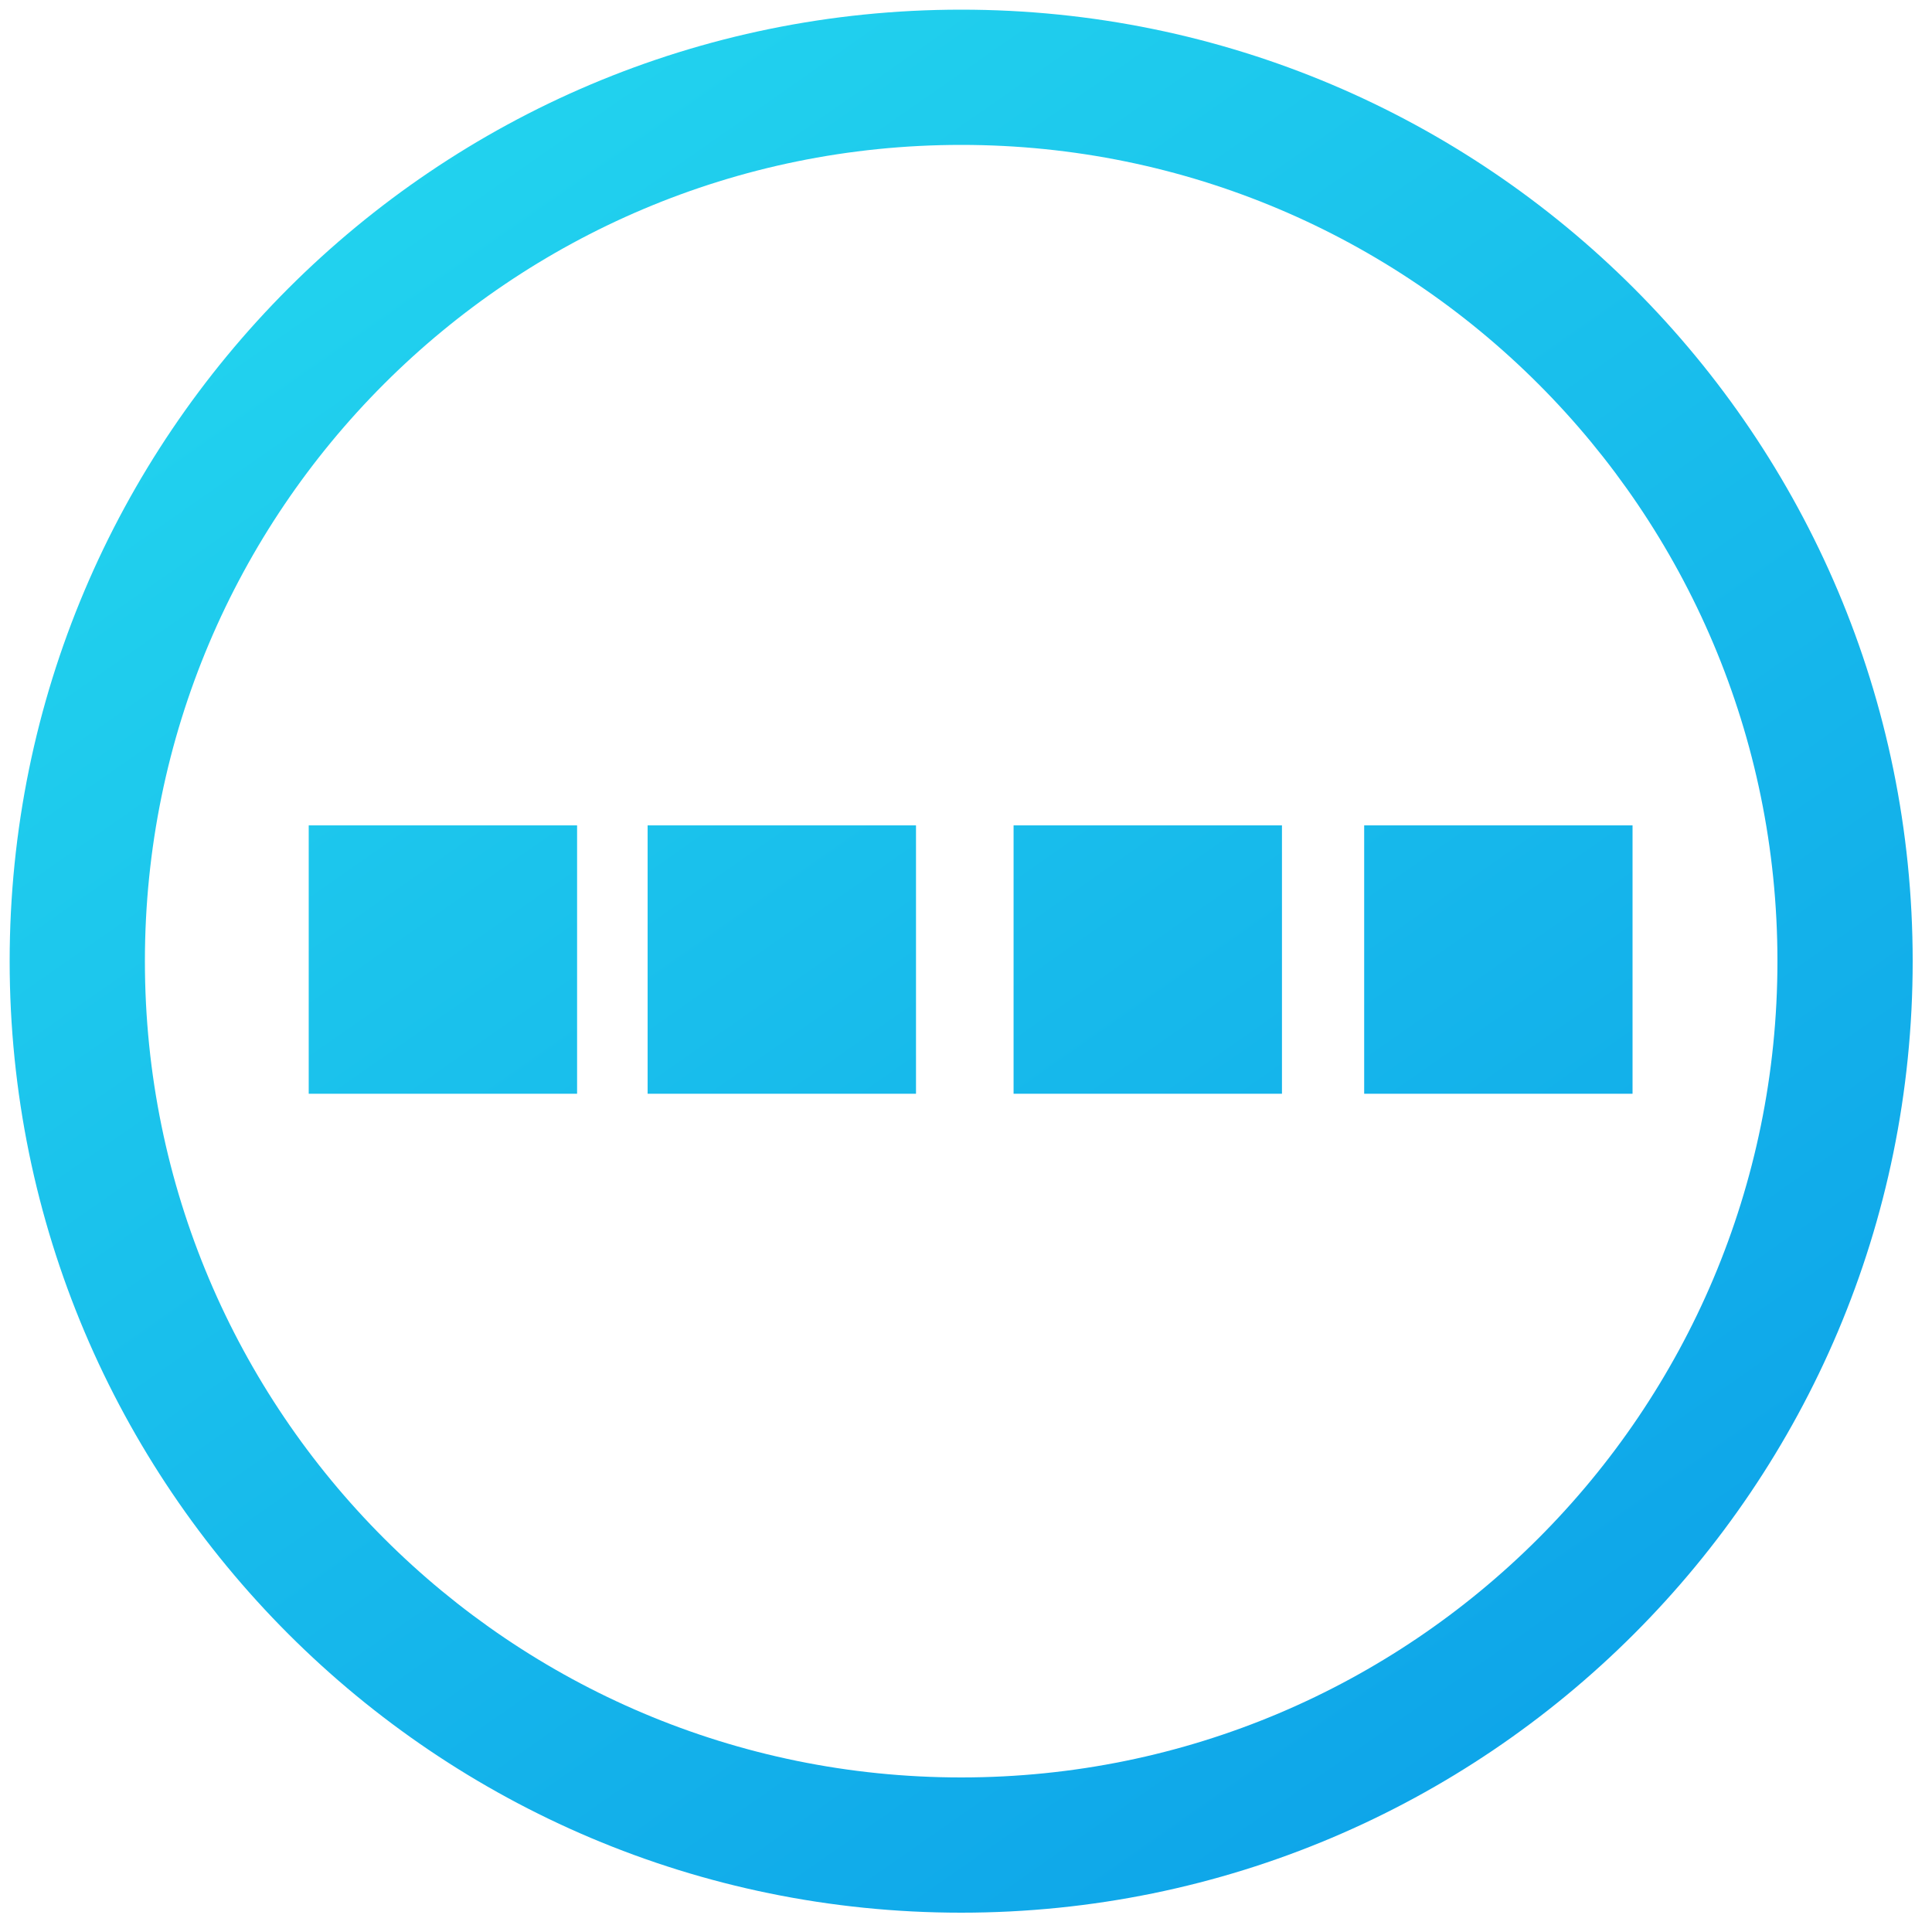 <?xml version="1.0" encoding="utf-8"?>
<!-- Generator: Adobe Illustrator 13.0.0, SVG Export Plug-In . SVG Version: 6.00 Build 14948)  -->
<!DOCTYPE svg PUBLIC "-//W3C//DTD SVG 1.1//EN" "http://www.w3.org/Graphics/SVG/1.1/DTD/svg11.dtd">
<svg version="1.1" id="Layer_1" xmlns="http://www.w3.org/2000/svg" xmlns:xlink="http://www.w3.org/1999/xlink" x="0px" y="0px"
	 width="200px" height="200px" viewBox="0 0 200 200" enable-background="new 0 0 200 200" xml:space="preserve">
<title>Asset 60</title>
<linearGradient id="SVGID_1_" gradientUnits="userSpaceOnUse" x1="-98.337" y1="356.801" x2="19.663" y2="525.801" gradientTransform="matrix(1 0 0 1 138 -343)">
	<stop  offset="0" style="stop-color:#22D3EE"/>
	<stop  offset="1" style="stop-color:#0EA5E9"/>
</linearGradient>
<path fill="url(#SVGID_1_)" d="M99.5,1C45.1,1,1,45.1,1,99.5C1,153.898,45.1,198,99.5,198c54.398,0,98.5-44.102,98.5-98.5
	C198,45.1,153.898,1,99.5,1z M99.5,184C52.832,184,15,146.168,15,99.5S52.832,15,99.5,15S184,52.832,184,99.5S146.168,184,99.5,184z
	"/>
<linearGradient id="SVGID_2_" gradientUnits="userSpaceOnUse" x1="-134.326" y1="381.931" x2="-16.328" y2="550.928" gradientTransform="matrix(1 0 0 1 138 -343)">
	<stop  offset="0" style="stop-color:#22D3EE"/>
	<stop  offset="1" style="stop-color:#0EA5E9"/>
</linearGradient>
<rect x="31.958" y="85.443" fill="url(#SVGID_2_)" width="27.782" height="27.782"/>
<linearGradient id="SVGID_3_" gradientUnits="userSpaceOnUse" x1="-110.741" y1="365.463" x2="7.258" y2="534.462" gradientTransform="matrix(1 0 0 1 138 -343)">
	<stop  offset="0" style="stop-color:#22D3EE"/>
	<stop  offset="1" style="stop-color:#0EA5E9"/>
</linearGradient>
<rect x="67.042" y="85.443" fill="url(#SVGID_3_)" width="27.782" height="27.782"/>
<linearGradient id="SVGID_4_" gradientUnits="userSpaceOnUse" x1="-85.273" y1="347.681" x2="32.726" y2="516.678" gradientTransform="matrix(1 0 0 1 138 -343)">
	<stop  offset="0" style="stop-color:#22D3EE"/>
	<stop  offset="1" style="stop-color:#0EA5E9"/>
</linearGradient>
<rect x="104.925" y="85.443" fill="url(#SVGID_4_)" width="27.783" height="27.782"/>
<linearGradient id="SVGID_5_" gradientUnits="userSpaceOnUse" x1="-60.877" y1="330.643" x2="57.126" y2="499.646" gradientTransform="matrix(1 0 0 1 138 -343)">
	<stop  offset="0" style="stop-color:#22D3EE"/>
	<stop  offset="1" style="stop-color:#0EA5E9"/>
</linearGradient>
<rect x="141.219" y="85.443" fill="url(#SVGID_5_)" width="27.781" height="27.782"/>
</svg>
